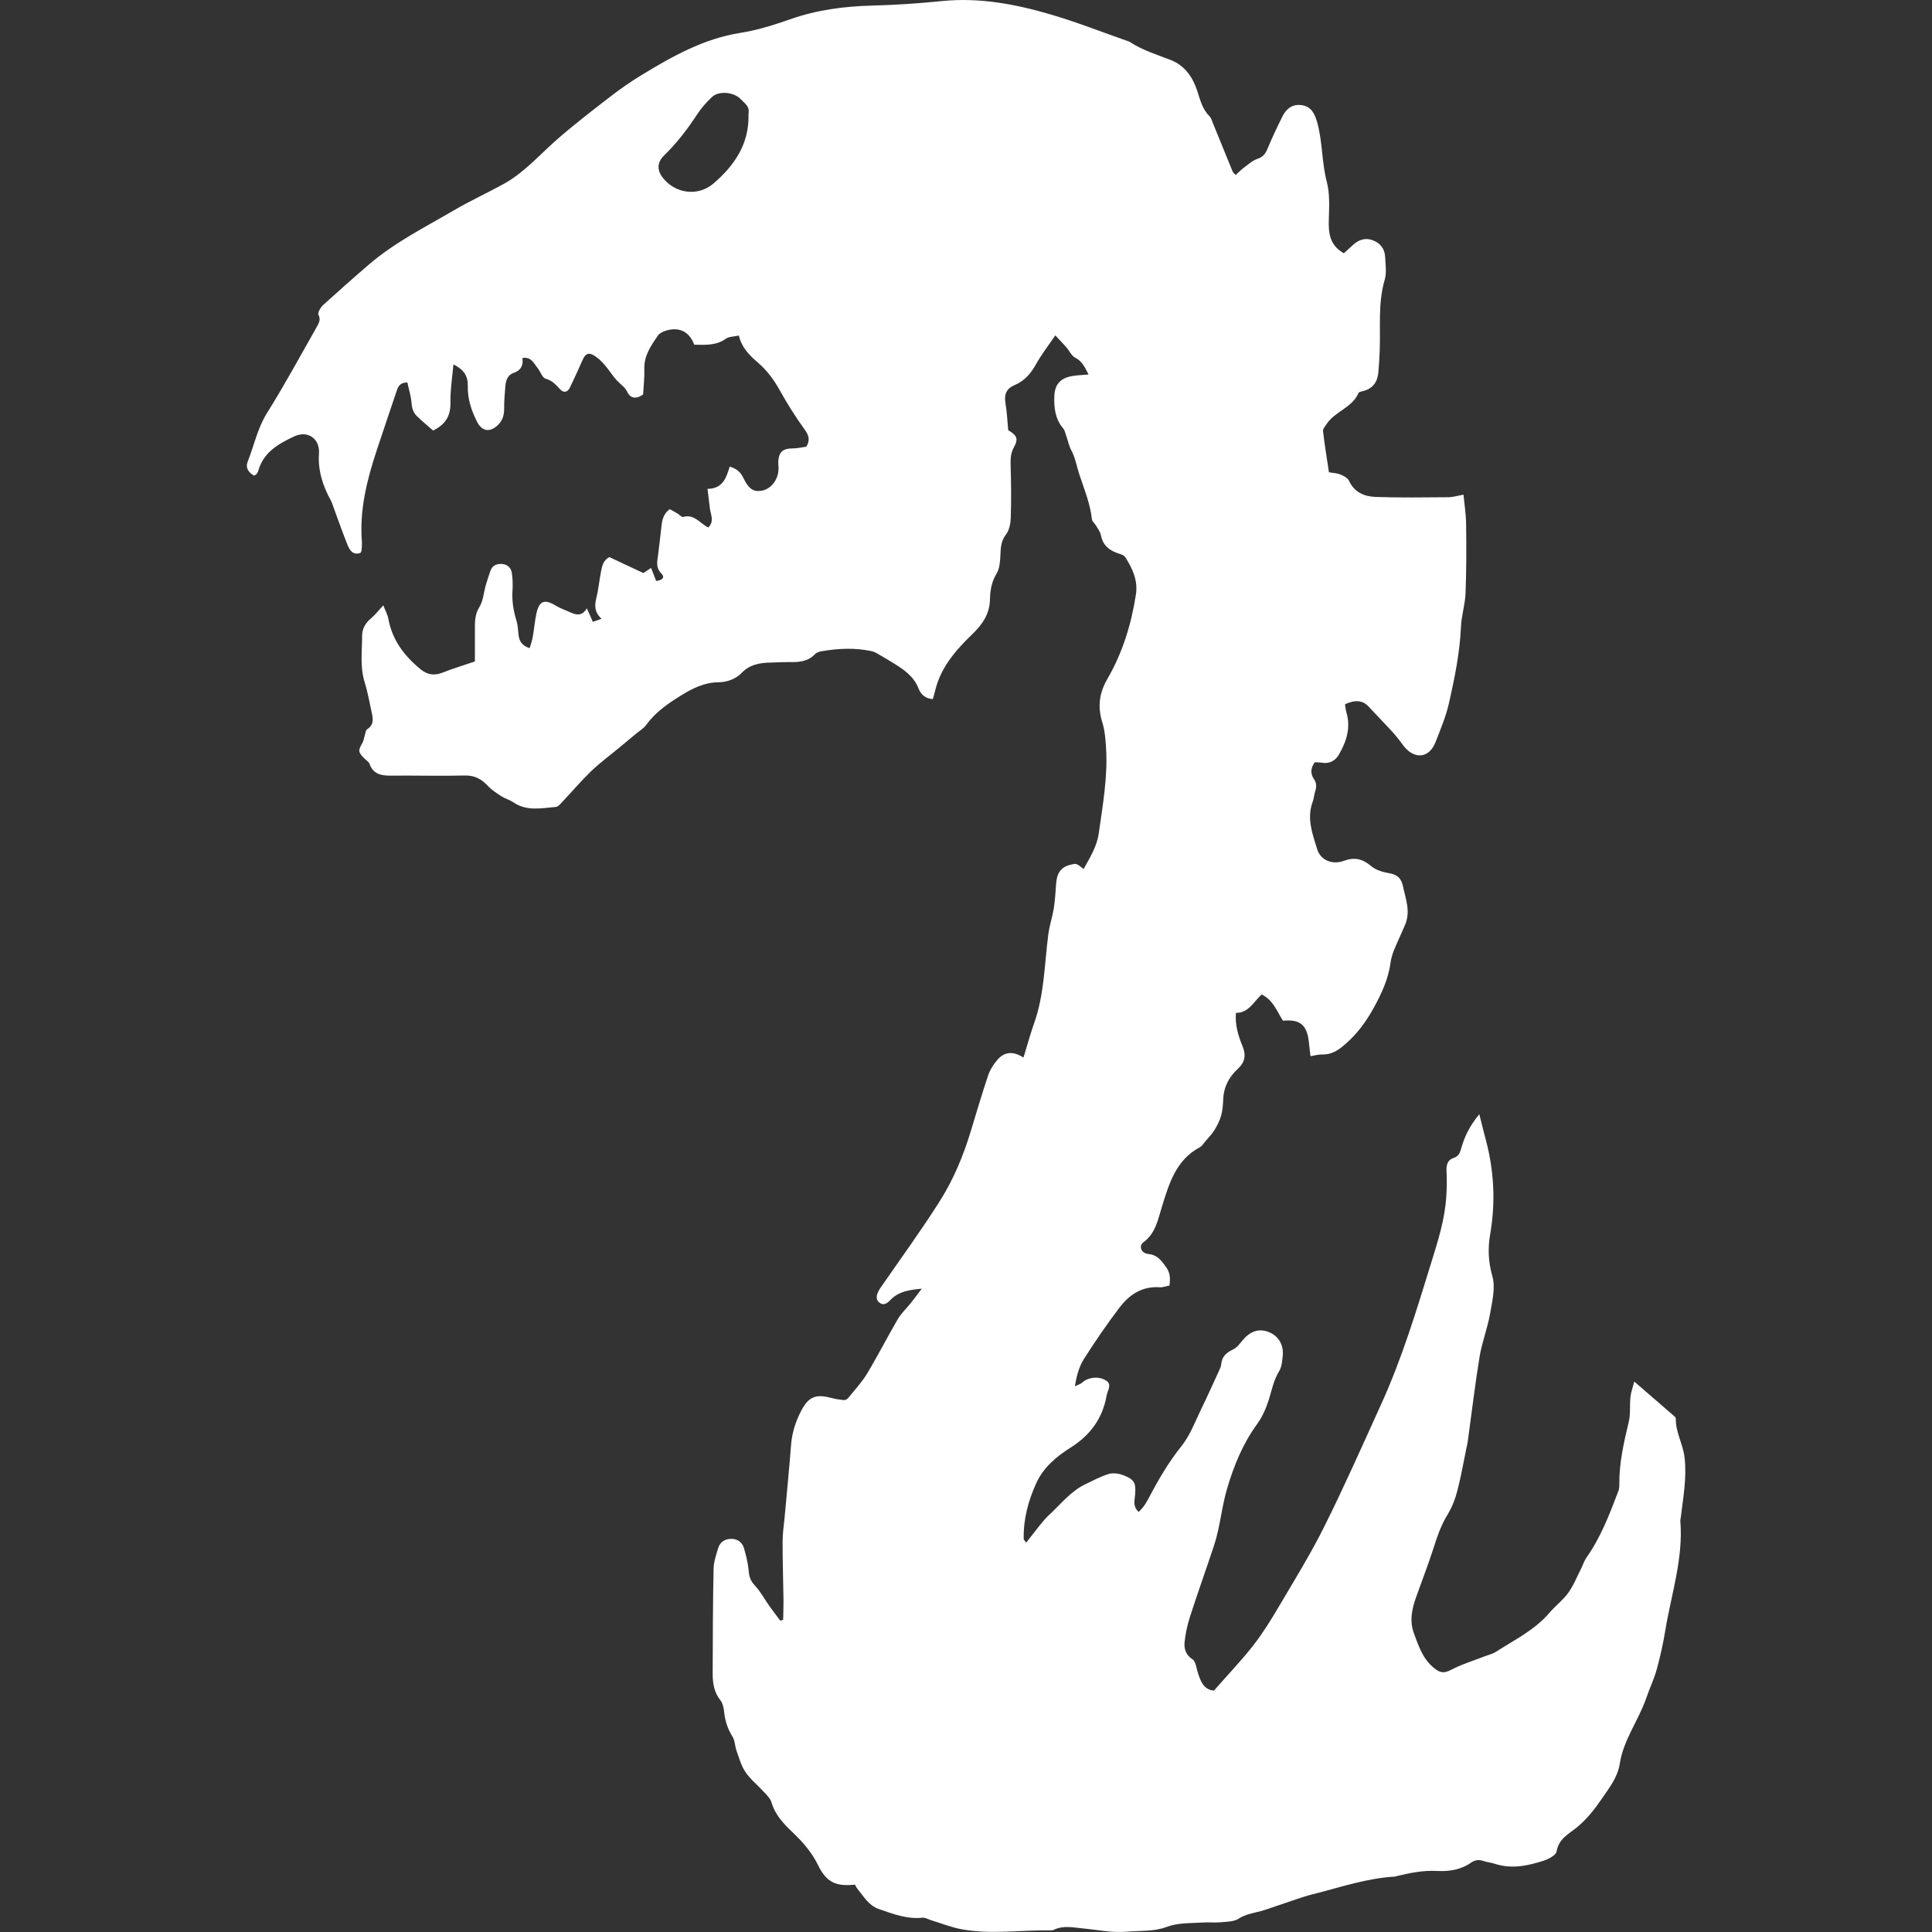 <?xml version="1.0" encoding="UTF-8" standalone="no"?>
<!-- Generated by IcoMoon.io -->

<svg
   xmlns:dc="http://purl.org/dc/elements/1.1/"
   xmlns:cc="http://creativecommons.org/ns#"
   xmlns:rdf="http://www.w3.org/1999/02/22-rdf-syntax-ns#"
   xmlns:svg="http://www.w3.org/2000/svg"
   xmlns="http://www.w3.org/2000/svg"
   xmlns:sodipodi="http://sodipodi.sourceforge.net/DTD/sodipodi-0.dtd"
   xmlns:inkscape="http://www.inkscape.org/namespaces/inkscape"
   version="1.1"
   width="215"
   height="215"
   viewBox="0 0 215 215"
   id="svg6"
   sodipodi:docname="monster_of_death.svg"
   inkscape:version="0.92.3 (2405546, 2018-03-11)">
  <rect x="0" y="0" width="215" height="215" fill="#333333" stroke="none"/>
  <defs
     id="defs10" />
  <sodipodi:namedview
     pagecolor="#ffffff"
     bordercolor="#666666"
     borderopacity="1"
     objecttolerance="10"
     gridtolerance="10"
     guidetolerance="10"
     inkscape:pageopacity="0"
     inkscape:pageshadow="2"
     inkscape:window-width="1920"
     inkscape:window-height="1017"
     id="namedview8"
     showgrid="false"
     fit-margin-top="0"
     fit-margin-left="0"
     fit-margin-right="0"
     fit-margin-bottom="0"
     inkscape:zoom="0.65186407"
     inkscape:cx="-714.74606"
     inkscape:cy="55.222766"
     inkscape:window-x="-8"
     inkscape:window-y="-8"
     inkscape:window-maximized="1"
     inkscape:current-layer="svg6" />
  <title
     id="title2">monster-of-death</title>
  <path
     d="m 83.295,12.779 c 0.067,-0.826 0.034,-0.88 -0.934,-1.814 -0.752,-0.719 -2.358,-0.873 -3.097,-0.195 -0.638,0.584 -1.223,1.256 -1.693,1.975 -1.075,1.639 -2.251,3.178 -3.655,4.541 -0.786,0.759 -0.82,1.619 -0.195,2.445 1.364,1.807 3.917,2.183 5.657,0.705 2.331,-1.989 3.997,-4.394 3.917,-7.665 z m 3.856,167.476 c 0.013,-0.719 0.047,-1.444 0.04,-2.157 -0.034,-2.19 -0.101,-4.373 -0.101,-6.564 0,-0.88 0.141,-1.76 0.222,-2.647 0.242,-2.694 0.511,-5.374 0.719,-8.075 0.107,-1.377 0.511,-2.64 1.149,-3.849 0.793,-1.498 1.579,-1.854 3.231,-1.418 0.484,0.128 0.974,0.208 1.465,0.262 0.161,0.02 0.396,-0.081 0.497,-0.215 0.726,-0.9 1.532,-1.76 2.123,-2.734 1.196,-1.995 2.257,-4.078 3.426,-6.08 0.376,-0.638 0.941,-1.149 1.404,-1.733 0.369,-0.457 0.719,-0.927 1.256,-1.639 -1.438,0.141 -2.479,0.309 -3.352,1.122 -0.369,0.349 -0.806,0.92 -1.424,0.383 -0.403,-0.343 -0.282,-0.941 0.202,-1.633 2.197,-3.178 4.481,-6.308 6.55,-9.573 1.525,-2.398 2.627,-5.032 3.46,-7.773 0.632,-2.096 1.256,-4.192 1.948,-6.268 0.202,-0.605 0.571,-1.176 0.981,-1.666 0.786,-0.961 1.78,-1.068 2.949,-0.309 0.423,-1.357 0.759,-2.607 1.189,-3.829 1.142,-3.211 1.142,-6.59 1.579,-9.909 0.128,-0.961 0.443,-1.895 0.605,-2.848 0.141,-0.92 0.195,-1.847 0.262,-2.775 0.074,-1.014 0.423,-1.794 1.525,-2.076 0.719,-0.181 0.705,-0.215 1.532,0.457 0.705,-1.27 1.478,-2.513 1.68,-3.937 0.457,-3.225 1.041,-6.443 0.806,-9.728 -0.06,-0.873 -0.128,-1.774 -0.39,-2.6 -0.544,-1.753 -0.396,-3.258 0.564,-4.918 1.666,-2.875 2.647,-6.04 3.158,-9.345 0.249,-1.599 -0.383,-2.902 -1.169,-4.165 -0.168,-0.262 -0.618,-0.369 -0.961,-0.49 -0.941,-0.349 -1.579,-0.934 -1.767,-1.975 -0.067,-0.376 -0.349,-0.719 -0.544,-1.068 -0.141,-0.242 -0.423,-0.45 -0.45,-0.692 -0.195,-1.767 -0.873,-3.393 -1.424,-5.059 -0.282,-0.873 -0.423,-1.787 -0.873,-2.627 -0.262,-0.484 -0.363,-1.048 -0.551,-1.572 -0.107,-0.302 -0.168,-0.652 -0.369,-0.88 -0.88,-1.041 -1.014,-2.284 -0.967,-3.554 0.04,-1.337 0.685,-2.036 2.029,-2.257 0.551,-0.094 1.108,-0.101 1.78,-0.168 -0.396,-0.759 -0.679,-1.465 -1.498,-1.874 -0.41,-0.215 -0.638,-0.766 -0.967,-1.149 -0.369,-0.417 -0.759,-0.813 -1.236,-1.33 -0.759,1.122 -1.545,2.13 -2.163,3.238 -0.571,1.021 -1.276,1.841 -2.345,2.284 -0.927,0.39 -1.203,1.021 -1.041,1.989 0.168,1.014 0.215,2.036 0.309,3.043 0.961,0.558 1.156,0.954 0.645,1.874 -0.396,0.705 -0.396,1.377 -0.376,2.136 0.06,1.915 0.074,3.829 0.013,5.737 -0.02,0.625 -0.161,1.37 -0.524,1.847 -0.578,0.739 -0.591,1.505 -0.631,2.351 -0.034,0.685 -0.081,1.451 -0.423,2.009 -0.558,0.927 -0.719,1.874 -0.739,2.916 -0.034,1.585 -0.846,2.761 -1.975,3.843 -1.847,1.78 -3.534,3.715 -4.138,6.335 -0.06,0.262 -0.148,0.531 -0.242,0.873 -0.82,-0.054 -1.323,-0.49 -1.585,-1.169 -0.531,-1.37 -1.653,-2.13 -2.828,-2.848 -0.396,-0.242 -0.779,-0.484 -1.176,-0.705 -0.396,-0.222 -0.793,-0.517 -1.229,-0.611 -1.847,-0.396 -3.702,-0.309 -5.556,0.007 -0.262,0.04 -0.578,0.148 -0.752,0.336 -0.793,0.84 -1.8,0.887 -2.848,0.873 -0.699,-0.007 -1.397,0.047 -2.103,0.054 -1.189,0.027 -2.291,0.215 -3.184,1.135 -0.712,0.732 -1.646,1.048 -2.66,1.061 -1.505,0.02 -2.815,0.672 -4.031,1.424 -1.458,0.9 -2.896,1.868 -3.93,3.305 -0.289,0.396 -0.766,0.672 -1.156,1.001 -0.645,0.537 -1.283,1.075 -1.935,1.606 -1.028,0.853 -2.109,1.646 -3.077,2.58 -1.129,1.095 -2.157,2.304 -3.238,3.453 -0.188,0.202 -0.423,0.477 -0.652,0.497 -1.599,0.141 -3.238,0.504 -4.736,-0.504 -0.41,-0.282 -0.92,-0.417 -1.33,-0.679 -0.531,-0.349 -1.088,-0.699 -1.518,-1.162 -0.712,-0.759 -1.465,-1.176 -2.553,-1.149 -2.754,0.067 -5.509,-0.013 -8.257,0.013 -1.068,0.013 -1.942,-0.175 -2.351,-1.31 -0.087,-0.242 -0.376,-0.396 -0.571,-0.598 -0.712,-0.705 -0.719,-0.88 -0.208,-1.76 0.128,-0.215 0.148,-0.497 0.235,-0.752 0.087,-0.255 0.101,-0.625 0.275,-0.739 0.826,-0.524 0.645,-1.256 0.484,-1.989 -0.235,-1.088 -0.43,-2.19 -0.759,-3.252 -0.531,-1.7 -0.282,-3.426 -0.282,-5.139 -0.007,-0.739 0.336,-1.424 0.967,-1.942 0.457,-0.376 0.826,-0.867 1.391,-1.471 0.222,0.591 0.47,1.021 0.558,1.485 0.43,2.378 1.78,4.152 3.601,5.643 0.766,0.625 1.552,0.719 2.466,0.349 1.108,-0.437 2.257,-0.786 3.567,-1.229 0,-1.041 0.007,-2.291 0,-3.54 -0.007,-0.88 -0.007,-1.706 0.511,-2.539 0.423,-0.685 0.464,-1.599 0.699,-2.398 0.148,-0.531 0.329,-1.061 0.511,-1.592 0.215,-0.638 0.719,-0.826 1.33,-0.779 0.578,0.054 0.967,0.43 1.055,0.967 0.101,0.645 0.121,1.303 0.081,1.955 -0.087,1.182 0.107,2.304 0.45,3.426 0.148,0.484 0.155,1.008 0.215,1.512 0.081,0.692 0.349,1.229 1.25,1.505 0.128,-0.477 0.282,-0.893 0.349,-1.317 0.148,-0.826 0.208,-1.666 0.383,-2.486 0.309,-1.465 0.894,-1.686 2.143,-0.941 0.511,0.309 1.082,0.511 1.626,0.752 0.665,0.296 1.317,0.477 1.854,-0.443 0.262,0.591 0.45,1.001 0.672,1.512 0.262,-0.094 0.524,-0.188 0.967,-0.349 -0.826,-0.739 -0.779,-1.505 -0.571,-2.351 0.222,-0.9 0.309,-1.841 0.484,-2.754 0.128,-0.692 0.242,-1.397 0.961,-1.753 1.256,0.584 2.486,1.169 3.782,1.774 0.242,-0.161 0.49,-0.329 0.853,-0.571 0.195,0.497 0.376,0.947 0.571,1.451 0.564,-0.06 1.061,-0.329 0.578,-0.826 -0.658,-0.679 -0.464,-1.344 -0.369,-2.076 0.134,-1.055 0.262,-2.123 0.376,-3.184 0.081,-0.712 0.215,-1.384 0.92,-1.908 0.282,0.161 0.598,0.329 0.9,0.511 0.202,0.121 0.437,0.403 0.578,0.363 1.236,-0.369 1.881,0.712 2.815,1.169 0.705,-0.705 0.255,-1.431 0.175,-2.123 -0.081,-0.685 -0.161,-1.37 -0.262,-2.177 1.713,-0.013 2.096,-1.256 2.466,-2.472 0.773,0.215 1.216,0.618 1.518,1.25 0.605,1.256 1.156,1.599 2.089,1.418 0.994,-0.188 1.78,-1.189 1.827,-2.358 0.013,-0.329 -0.054,-0.658 -0.02,-0.981 0.101,-1.028 0.558,-1.357 1.626,-1.357 0.497,0 1.001,-0.128 1.491,-0.195 0.457,-0.752 0.262,-1.283 -0.202,-1.928 -0.981,-1.357 -1.881,-2.781 -2.694,-4.239 -0.665,-1.203 -1.444,-2.284 -2.472,-3.171 -0.927,-0.799 -1.8,-1.626 -2.143,-3.03 -0.531,0.128 -1.102,0.101 -1.465,0.369 -1.041,0.739 -2.19,0.679 -3.5,0.652 -0.423,-1.149 -1.283,-1.874 -2.613,-1.686 -0.511,0.074 -1.182,0.302 -1.444,0.685 -0.752,1.102 -1.538,2.217 -1.498,3.682 0.034,0.967 -0.087,1.942 -0.134,2.848 -0.752,0.564 -1.418,0.443 -1.74,-0.235 -0.282,-0.605 -0.773,-0.873 -1.169,-1.303 -0.504,-0.537 -0.88,-1.189 -1.37,-1.74 -0.356,-0.41 -0.766,-0.813 -1.236,-1.082 -0.605,-0.343 -0.934,-0.128 -1.236,0.564 -0.443,1.014 -0.907,2.015 -1.384,3.016 -0.262,0.551 -0.692,0.658 -1.102,0.215 -0.47,-0.504 -0.873,-0.981 -1.612,-1.182 -0.376,-0.107 -0.578,-0.799 -0.9,-1.196 -0.417,-0.511 -0.692,-1.263 -1.68,-1.108 0.114,0.826 -0.175,1.397 -1.008,1.673 -0.645,0.222 -0.84,0.846 -0.894,1.465 -0.074,0.833 -0.134,1.666 -0.134,2.513 0.007,0.806 -0.242,1.465 -0.867,1.968 -0.86,0.692 -1.646,0.457 -2.143,-0.511 -0.645,-1.263 -1.068,-2.58 -1.035,-3.997 0.027,-1.115 -0.457,-1.827 -1.599,-2.398 -0.128,1.451 -0.356,2.835 -0.329,4.212 0.027,1.431 -0.464,2.432 -1.935,3.151 -0.558,-0.49 -1.182,-1.014 -1.774,-1.579 -0.423,-0.396 -0.578,-0.894 -0.625,-1.491 -0.054,-0.766 -0.302,-1.518 -0.464,-2.284 -0.739,0.013 -0.988,0.363 -1.149,0.826 -0.759,2.251 -1.525,4.501 -2.271,6.758 -1.082,3.285 -1.921,6.624 -1.639,10.131 0.02,0.329 -0.013,0.652 -0.04,0.981 -0.007,0.087 -0.067,0.168 -0.107,0.269 -0.853,0.302 -1.216,-0.296 -1.458,-0.9 -0.537,-1.337 -1.014,-2.701 -1.512,-4.058 -0.114,-0.302 -0.195,-0.611 -0.349,-0.894 -0.9,-1.626 -1.444,-3.372 -1.31,-5.207 0.121,-1.626 -1.236,-2.613 -2.754,-1.901 -1.767,0.826 -3.42,1.76 -3.997,3.816 -0.034,0.134 -0.107,0.262 -0.195,0.369 -0.054,0.067 -0.148,0.101 -0.282,0.181 -0.618,-0.349 -0.981,-0.873 -0.699,-1.579 0.712,-1.787 1.082,-3.688 2.143,-5.388 1.948,-3.104 3.695,-6.342 5.509,-9.533 0.235,-0.423 0.511,-0.826 0.215,-1.418 -0.107,-0.215 0.235,-0.799 0.511,-1.055 1.686,-1.538 3.393,-3.05 5.126,-4.535 2.848,-2.445 6.187,-4.118 9.399,-5.993 1.8,-1.061 3.715,-1.935 5.549,-2.943 2.237,-1.223 3.91,-3.137 5.784,-4.803 1.942,-1.72 4.011,-3.305 6.066,-4.897 1.135,-0.873 2.324,-1.706 3.554,-2.452 3.42,-2.076 6.873,-4.024 10.93,-4.669 1.868,-0.296 3.715,-0.867 5.509,-1.498 2.983,-1.055 6.033,-1.465 9.177,-1.545 2.6,-0.067 5.2,-0.242 7.786,-0.504 4.159,-0.417 8.176,0.336 12.119,1.498 2.882,0.846 5.69,1.955 8.532,2.949 0.087,0.034 0.181,0.054 0.262,0.107 1.411,0.934 3.01,1.404 4.562,2.015 1.512,0.591 2.419,1.874 2.916,3.379 0.336,1.021 0.564,2.056 1.364,2.855 0.215,0.215 0.309,0.571 0.43,0.873 0.719,1.767 1.438,3.534 2.163,5.301 0.047,0.121 0.175,0.202 0.336,0.376 0.322,-0.289 0.605,-0.578 0.927,-0.826 0.484,-0.349 0.947,-0.786 1.491,-0.967 0.605,-0.202 0.887,-0.551 1.115,-1.108 0.497,-1.196 1.055,-2.371 1.633,-3.54 0.531,-1.102 1.337,-1.512 2.351,-1.297 0.914,0.202 1.31,0.934 1.599,2.056 0.558,2.116 0.464,4.313 1.021,6.436 0.349,1.323 0.269,2.781 0.228,4.172 -0.047,1.505 0.06,2.875 1.673,3.789 0.269,-0.242 0.631,-0.578 0.994,-0.907 0.625,-0.578 1.344,-0.853 2.177,-0.558 0.873,0.309 1.384,0.961 1.424,1.888 0.034,0.84 0.181,1.733 -0.047,2.513 -0.766,2.613 -0.457,5.274 -0.558,7.914 -0.027,0.786 -0.081,1.579 -0.148,2.371 -0.087,1.082 -0.605,1.841 -1.713,2.116 -0.175,0.047 -0.443,0.087 -0.497,0.208 -0.699,1.646 -2.613,2.042 -3.54,3.44 -0.168,0.255 -0.443,0.558 -0.41,0.806 0.175,1.518 0.423,3.03 0.658,4.582 0.45,0.081 0.887,0.087 1.263,0.242 0.363,0.148 0.813,0.376 0.961,0.692 0.591,1.283 1.706,1.76 2.943,1.807 2.701,0.094 5.408,0.054 8.115,0.034 0.504,0 1.008,-0.168 1.693,-0.282 0.101,1.095 0.282,2.19 0.289,3.285 0.034,2.56 0.034,5.119 -0.06,7.672 -0.047,1.243 -0.457,2.472 -0.511,3.715 -0.128,2.896 -0.699,5.717 -1.337,8.525 -0.336,1.485 -0.941,2.916 -1.498,4.347 -0.699,1.78 -2.331,1.955 -3.534,0.43 -0.369,-0.47 -0.705,-0.967 -1.108,-1.411 -0.934,-1.028 -1.901,-2.015 -2.848,-3.03 -0.605,-0.645 -1.444,-0.739 -2.58,-0.215 0.054,0.289 0.067,0.611 0.155,0.914 0.511,1.7 0,3.238 -0.826,4.676 -0.376,0.665 -1.028,1.068 -1.881,0.92 -0.269,-0.047 -0.544,-0.034 -0.813,-0.054 -0.464,0.632 -0.504,1.27 -0.101,1.854 0.336,0.49 0.296,0.941 0.128,1.451 -0.107,0.349 -0.128,0.739 -0.255,1.082 -0.692,1.841 -0.034,3.567 0.49,5.28 0.363,1.203 1.646,1.787 2.983,1.303 1.216,-0.45 2.103,-0.202 3.057,0.611 0.531,0.443 1.323,0.652 2.036,0.779 0.873,0.148 1.303,0.605 1.471,1.418 0.296,1.404 0.86,2.795 0.269,4.239 -0.41,0.988 -0.88,1.955 -1.283,2.943 -0.168,0.43 -0.302,0.887 -0.363,1.344 -0.249,1.834 -1.008,3.467 -1.895,5.065 -0.84,1.525 -1.834,2.875 -3.178,4.031 -0.786,0.685 -1.532,1.162 -2.586,1.122 -0.363,-0.013 -0.732,0.101 -1.25,0.188 -0.06,-0.571 -0.128,-1.102 -0.188,-1.633 -0.215,-1.868 -1.001,-2.499 -2.869,-2.311 -0.679,-1.028 -1.068,-2.284 -2.365,-2.922 -0.9,0.759 -1.444,2.076 -2.875,2.042 -0.114,1.37 0.262,2.566 0.739,3.722 0.396,0.967 0.282,1.767 -0.524,2.506 -0.994,0.907 -1.585,2.036 -1.632,3.426 -0.027,0.605 -0.067,1.223 -0.235,1.8 -0.161,0.564 -0.443,1.108 -0.752,1.612 -0.289,0.464 -0.685,0.86 -1.041,1.283 -0.175,0.215 -0.336,0.484 -0.571,0.605 -2.647,1.411 -3.42,4.031 -4.212,6.597 -0.457,1.465 -0.705,2.976 -2.069,3.984 -0.544,0.396 -0.269,1.209 0.531,1.297 1.048,0.107 1.471,0.746 2.009,1.485 0.464,0.658 0.457,1.263 0.363,2.029 -0.383,0.074 -0.746,0.222 -1.095,0.195 -1.921,-0.141 -3.352,0.806 -4.434,2.217 -1.411,1.847 -2.728,3.776 -3.977,5.737 -0.558,0.873 -0.833,1.915 -1.028,3.057 0.222,-0.101 0.45,-0.175 0.665,-0.296 0.195,-0.121 0.363,-0.309 0.571,-0.403 0.766,-0.363 1.599,-0.349 2.271,0.087 0.652,0.423 0.128,1.102 0.027,1.666 -0.45,2.533 -1.814,4.394 -3.997,5.771 -1.579,0.994 -3.03,2.204 -3.829,3.964 -0.9,1.968 -1.444,4.031 -1.397,6.214 0.007,0.101 0.141,0.208 0.282,0.403 0.195,-0.262 0.349,-0.464 0.511,-0.665 0.679,-0.826 1.283,-1.72 2.056,-2.439 1.29,-1.189 2.392,-2.634 4.038,-3.406 0.84,-0.396 1.666,-0.853 2.539,-1.122 0.484,-0.148 1.108,-0.074 1.599,0.107 1.283,0.477 1.491,0.853 1.37,2.224 -0.06,0.638 -0.262,1.276 0.396,1.881 0.544,-0.49 0.873,-1.055 1.196,-1.673 1.035,-1.968 2.15,-3.876 3.561,-5.636 0.974,-1.209 1.532,-2.754 2.224,-4.172 0.692,-1.418 1.33,-2.848 1.989,-4.279 0.101,-0.208 0.195,-0.437 0.215,-0.658 0.081,-0.846 0.551,-1.303 1.303,-1.646 0.43,-0.195 0.759,-0.645 1.082,-1.035 0.826,-0.994 1.774,-1.33 2.828,-0.947 1.102,0.396 1.753,1.391 1.639,2.633 -0.054,0.598 -0.107,1.263 -0.403,1.753 -0.605,0.988 -0.806,2.069 -1.135,3.131 -0.302,0.967 -0.726,1.942 -1.31,2.748 -1.592,2.183 -2.58,4.602 -3.339,7.168 -0.625,2.089 -0.773,4.279 -1.458,6.342 -0.873,2.64 -1.814,5.26 -2.667,7.9 -0.296,0.92 -0.511,1.888 -0.611,2.848 -0.074,0.732 0.107,1.424 0.873,1.921 0.336,0.215 0.423,0.867 0.558,1.337 0.316,1.055 0.672,2.062 1.834,2.15 1.518,-1.733 3.03,-3.305 4.36,-5.005 1.055,-1.35 1.968,-2.822 2.842,-4.306 1.747,-2.963 3.567,-5.898 5.099,-8.982 2.217,-4.447 4.232,-9.002 6.288,-13.53 2.345,-5.133 3.964,-10.521 5.623,-15.895 0.732,-2.358 1.478,-4.709 1.639,-7.188 0.067,-0.961 0.081,-1.928 0.034,-2.889 -0.04,-0.692 0.121,-1.27 0.766,-1.471 0.679,-0.215 0.746,-0.679 0.914,-1.236 0.363,-1.229 0.92,-2.371 1.968,-3.641 0.289,1.156 0.49,1.995 0.719,2.835 0.927,3.467 1.102,6.973 0.49,10.521 -0.275,1.572 -0.215,3.063 0.242,4.669 0.369,1.29 -0.027,2.848 -0.269,4.253 -0.282,1.579 -0.887,3.104 -1.149,4.689 -0.511,3.104 -0.873,6.234 -1.303,9.345 -0.034,0.275 -0.101,0.551 -0.161,0.82 -0.329,1.585 -0.598,3.184 -1.008,4.743 -0.235,0.934 -0.598,1.874 -1.102,2.694 -0.719,1.169 -1.142,2.419 -1.552,3.708 -0.598,1.854 -1.303,3.668 -1.955,5.502 -0.464,1.323 -0.739,2.647 -0.215,4.038 0.524,1.404 0.981,2.808 2.217,3.809 0.618,0.504 1.055,0.645 1.847,0.235 1.223,-0.645 2.58,-1.055 3.87,-1.559 0.39,-0.148 0.82,-0.242 1.162,-0.464 2.069,-1.337 4.32,-2.419 5.959,-4.34 0.665,-0.779 1.512,-1.411 2.103,-2.23 0.591,-0.82 0.967,-1.787 1.431,-2.694 0.208,-0.417 0.343,-0.873 0.605,-1.243 1.599,-2.271 2.573,-4.837 3.547,-7.397 0.081,-0.215 0.101,-0.457 0.101,-0.685 -0.034,-2.398 0.504,-4.709 1.055,-7.027 0.208,-0.887 0.087,-1.854 0.188,-2.775 0.06,-0.517 0.249,-1.028 0.423,-1.693 1.585,1.37 2.99,2.58 4.387,3.796 0.101,0.087 0.242,0.215 0.235,0.329 -0.034,1.512 0.799,2.815 0.974,4.32 0.262,2.284 -0.155,4.441 -0.417,6.644 -0.013,0.141 -0.06,0.282 -0.054,0.423 0.343,4.165 -1.001,8.115 -1.666,12.146 -0.242,1.471 -0.564,2.936 -0.961,4.373 -0.289,1.061 -0.786,2.076 -1.142,3.131 -0.853,2.506 -2.553,4.676 -2.969,7.35 -0.228,1.512 -1.142,2.654 -1.942,3.829 -0.806,1.189 -1.727,2.365 -2.828,3.265 -0.954,0.779 -2.022,1.263 -2.264,2.687 -0.074,0.417 -0.867,0.833 -1.404,1.014 -1.787,0.578 -3.608,0.974 -5.489,0.349 -0.396,-0.134 -0.826,-0.155 -1.223,-0.296 -0.531,-0.188 -0.974,-0.128 -1.444,0.202 -1.122,0.779 -2.425,0.967 -3.735,0.9 -1.559,-0.087 -3.043,0.222 -4.535,0.578 -0.047,0.013 -0.087,0.04 -0.128,0.047 -3.144,0.168 -6.113,1.196 -9.13,1.955 -1.303,0.329 -2.566,0.82 -3.849,1.236 -0.665,0.215 -1.31,0.47 -1.982,0.652 -0.84,0.228 -1.693,0.336 -2.472,0.846 -0.537,0.349 -1.344,0.329 -2.036,0.396 -0.645,0.06 -1.303,-0.02 -1.955,0.027 -1.364,0.094 -2.694,-0.007 -4.078,0.511 -1.344,0.511 -2.922,0.383 -4.4,0.511 -1.626,0.141 -3.225,-0.215 -4.837,-0.363 -1.102,-0.101 -2.224,-0.376 -3.299,0.175 -0.081,0.034 -0.188,0.04 -0.275,0.04 -3.299,-0.06 -6.611,0.477 -9.889,-0.114 -1.182,-0.215 -2.318,-0.672 -3.473,-1.028 -0.309,-0.094 -0.625,-0.302 -0.92,-0.269 -1.74,0.188 -3.305,-0.423 -4.877,-0.967 -1.122,-0.39 -1.686,-1.411 -2.385,-2.264 -0.114,-0.141 -0.188,-0.309 -0.262,-0.45 -2.123,0.235 -3.171,-0.262 -4.098,-2.15 -0.692,-1.418 -1.68,-2.56 -2.801,-3.628 -1.014,-0.967 -1.982,-1.962 -2.392,-3.379 -0.121,-0.417 -0.49,-0.779 -0.806,-1.115 -0.685,-0.759 -1.512,-1.411 -2.076,-2.237 -0.484,-0.699 -0.719,-1.579 -1.008,-2.398 -0.188,-0.511 -0.168,-1.122 -0.45,-1.565 -0.537,-0.853 -0.826,-1.753 -0.927,-2.741 -0.047,-0.443 -0.148,-0.967 -0.41,-1.29 -0.726,-0.907 -0.873,-1.948 -0.867,-3.03 0.013,-3.87 0.02,-7.739 0.101,-11.616 0.013,-0.773 0.289,-1.545 0.511,-2.298 0.195,-0.645 0.705,-1.001 1.364,-1.028 0.726,-0.034 1.297,0.322 1.505,1.021 0.242,0.84 0.457,1.706 0.531,2.58 0.054,0.638 0.215,1.088 0.672,1.579 0.632,0.665 1.075,1.512 1.606,2.264 0.396,0.558 0.82,1.102 1.229,1.653 0.101,-0.027 0.195,-0.054 0.289,-0.074 z"
     id="path4"
     inkscape:connector-curvature="0"
     style="fill:#ffffff;stroke-width:6.718" />
</svg>

